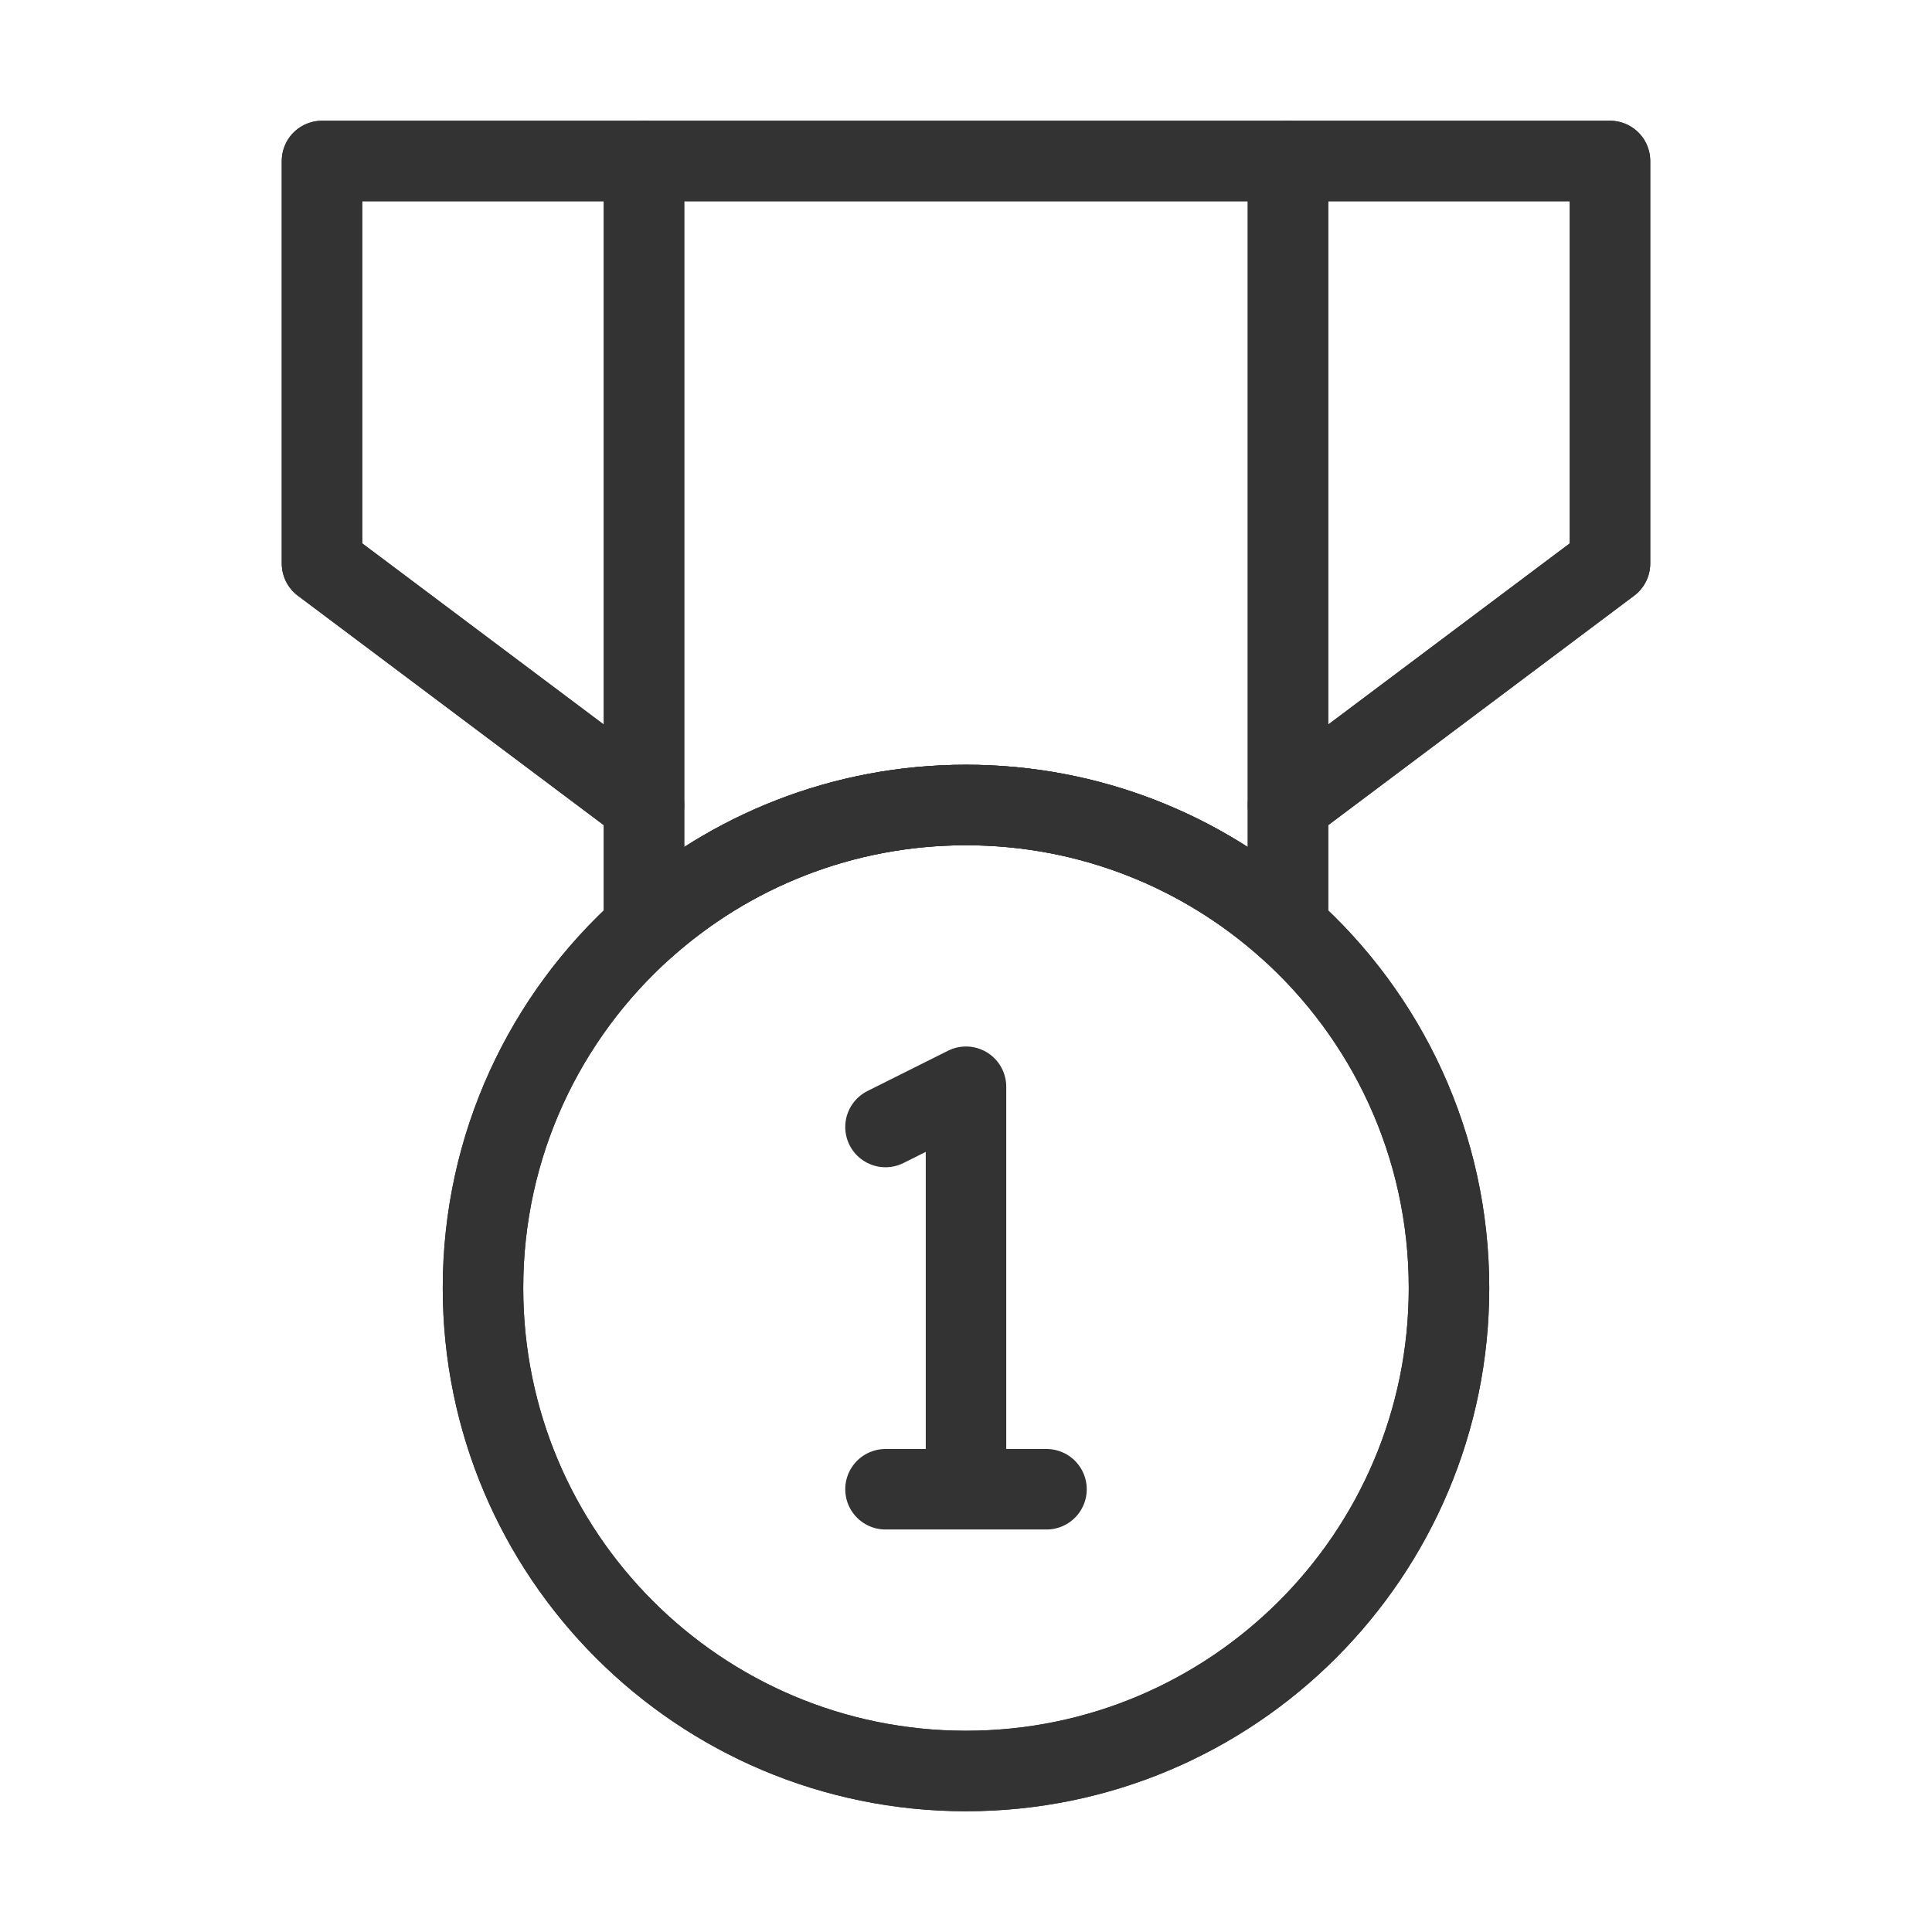 <svg width="48" height="48" viewBox="0 0 48 48" fill="none" xmlns="http://www.w3.org/2000/svg"><path d="M36 32C36 28.446 34.455 25.253 32 23.056C29.877 21.155 27.073 20 24 20C20.927 20 18.123 21.155 16 23.056C13.545 25.253 12 28.446 12 32C12 38.627 17.373 44 24 44C30.627 44 36 38.627 36 32Z" fill="none"/><path d="M16 4H32V20V23.056C29.877 21.155 27.073 20 24 20C20.927 20 18.123 21.155 16 23.056V20V4Z" fill="none"/><path d="M16 4H32M16 4H8V14L16 20M16 4V20M32 4H40V14L32 20M32 4V20M16 23.056C18.123 21.155 20.927 20 24 20C27.073 20 29.877 21.155 32 23.056M16 23.056C13.545 25.253 12 28.446 12 32C12 38.627 17.373 44 24 44C30.627 44 36 38.627 36 32C36 28.446 34.455 25.253 32 23.056M16 23.056V20M32 23.056V20" stroke="#333" stroke-width="2" stroke-linecap="round" stroke-linejoin="round"/><path d="M32 4H40V14L32 20" stroke="#333" stroke-width="2" stroke-linecap="round" stroke-linejoin="round"/><path d="M16 4H8V14L16 20" stroke="#333" stroke-width="2" stroke-linecap="round" stroke-linejoin="round"/><path d="M36 32C36 28.446 34.455 25.253 32 23.056C29.877 21.155 27.073 20 24 20C20.927 20 18.123 21.155 16 23.056C13.545 25.253 12 28.446 12 32C12 38.627 17.373 44 24 44C30.627 44 36 38.627 36 32Z" fill="none" stroke="#333" stroke-width="2" stroke-linecap="round" stroke-linejoin="round"/><path d="M16 4H32V20V23.056C29.877 21.155 27.073 20 24 20C20.927 20 18.123 21.155 16 23.056V20V4Z" fill="none" stroke="#333" stroke-width="2" stroke-linecap="round" stroke-linejoin="round"/><path d="M24 37V27L22 28M24 37H26M24 37H22" stroke="#333" stroke-width="2" stroke-linecap="round" stroke-linejoin="round"/></svg>